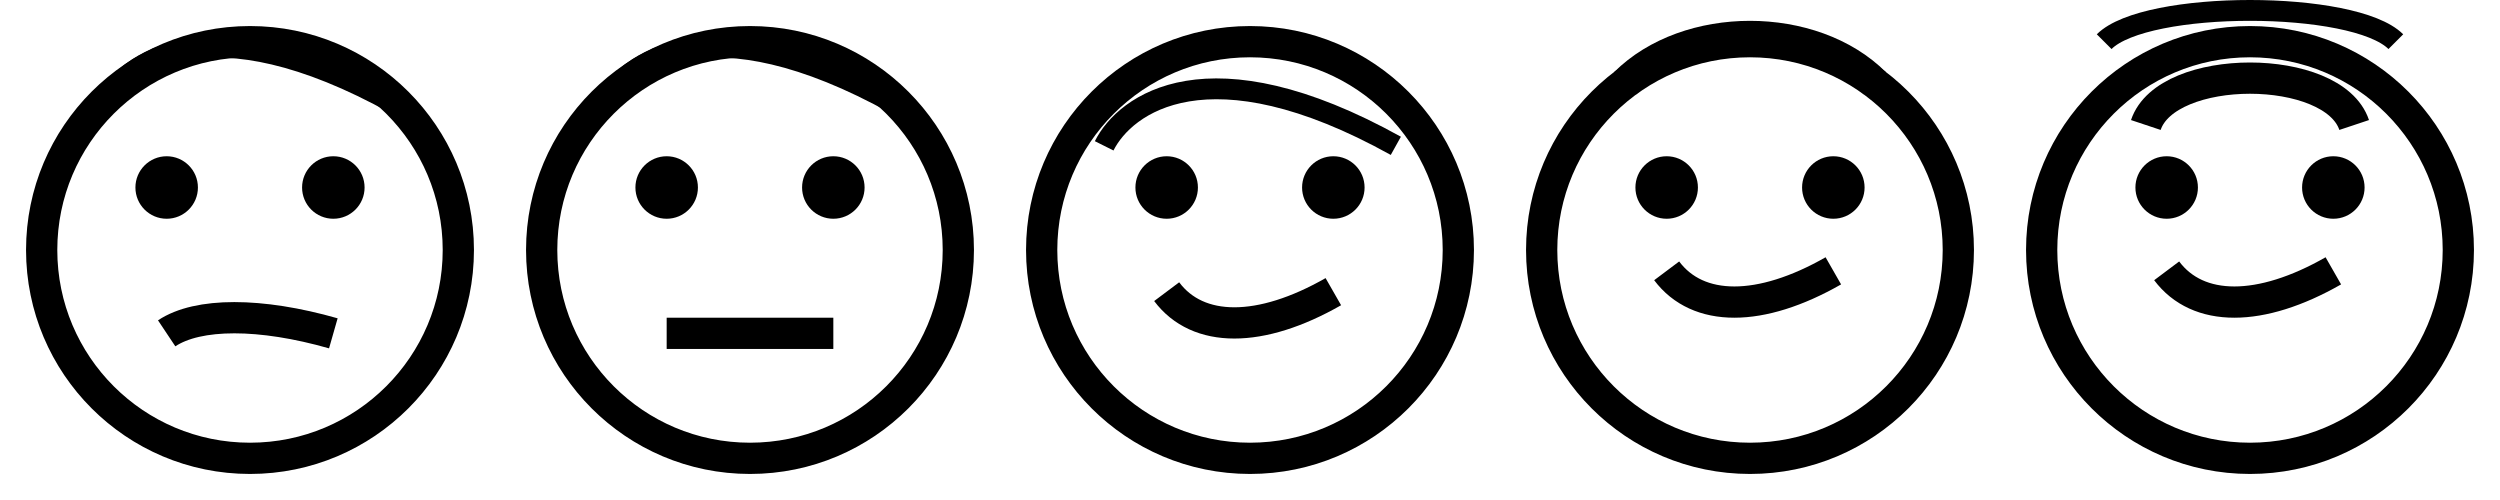 <svg xmlns="http://www.w3.org/2000/svg" viewBox="0 0 120 24" width="120" height="24">
  <!-- Poor Mood -->
  <circle cx="12" cy="12" r="10" fill="none" stroke="currentColor" stroke-width="1.5" />
  <path d="M8 16c1.5-1 4.5-1 8 0" stroke="currentColor" stroke-width="1.5" fill="none" />
  <circle cx="8" cy="9" r="1.5" fill="currentColor" />
  <circle cx="16" cy="9" r="1.5" fill="currentColor" />
  <path d="M5 5 C 6 3, 10 0, 19 5" stroke="currentColor" stroke-width="1" fill="none" />
  
  <!-- Fair Mood -->
  <circle cx="36" cy="12" r="10" fill="none" stroke="currentColor" stroke-width="1.5" />
  <line x1="32" y1="16" x2="40" y2="16" stroke="currentColor" stroke-width="1.5" />
  <circle cx="32" cy="9" r="1.5" fill="currentColor" />
  <circle cx="40" cy="9" r="1.5" fill="currentColor" />
  <path d="M29 5 C 30 3, 34 0, 43 5" stroke="currentColor" stroke-width="1" fill="none" />
  
  <!-- Good Mood -->
  <circle cx="60" cy="12" r="10" fill="none" stroke="currentColor" stroke-width="1.5" />
  <path d="M56 14c1.5 2 4.5 2 8 0" stroke="currentColor" stroke-width="1.5" fill="none" />
  <circle cx="56" cy="9" r="1.5" fill="currentColor" />
  <circle cx="64" cy="9" r="1.5" fill="currentColor" />
  <path d="M53 7 C 54 5, 58 2, 67 7" stroke="currentColor" stroke-width="1" fill="none" />
  
  <!-- Great Mood -->
  <circle cx="84" cy="12" r="10" fill="none" stroke="currentColor" stroke-width="1.5" />
  <path d="M80 13c1.5 2 4.5 2 8 0" stroke="currentColor" stroke-width="1.5" fill="none" />
  <circle cx="80" cy="9" r="1.5" fill="currentColor" />
  <circle cx="88" cy="9" r="1.5" fill="currentColor" />
  <path d="M78 4 C 81 1, 87 1, 90 4" stroke="currentColor" stroke-width="1.5" fill="none" />
  
  <!-- Epic Mood -->
  <circle cx="108" cy="12" r="10" fill="none" stroke="currentColor" stroke-width="1.5" />
  <path d="M104 13c1.5 2 4.5 2 8 0" stroke="currentColor" stroke-width="1.5" fill="none" />
  <circle cx="104" cy="9" r="1.5" fill="currentColor" />
  <circle cx="112" cy="9" r="1.5" fill="currentColor" />
  <path d="M103 6 C 104 3, 112 3, 113 6" stroke="currentColor" stroke-width="1.5" fill="none" />
  <path d="M101 2 C 103 0, 113 0, 115 2" stroke="currentColor" stroke-width="1" fill="none" />
</svg>
